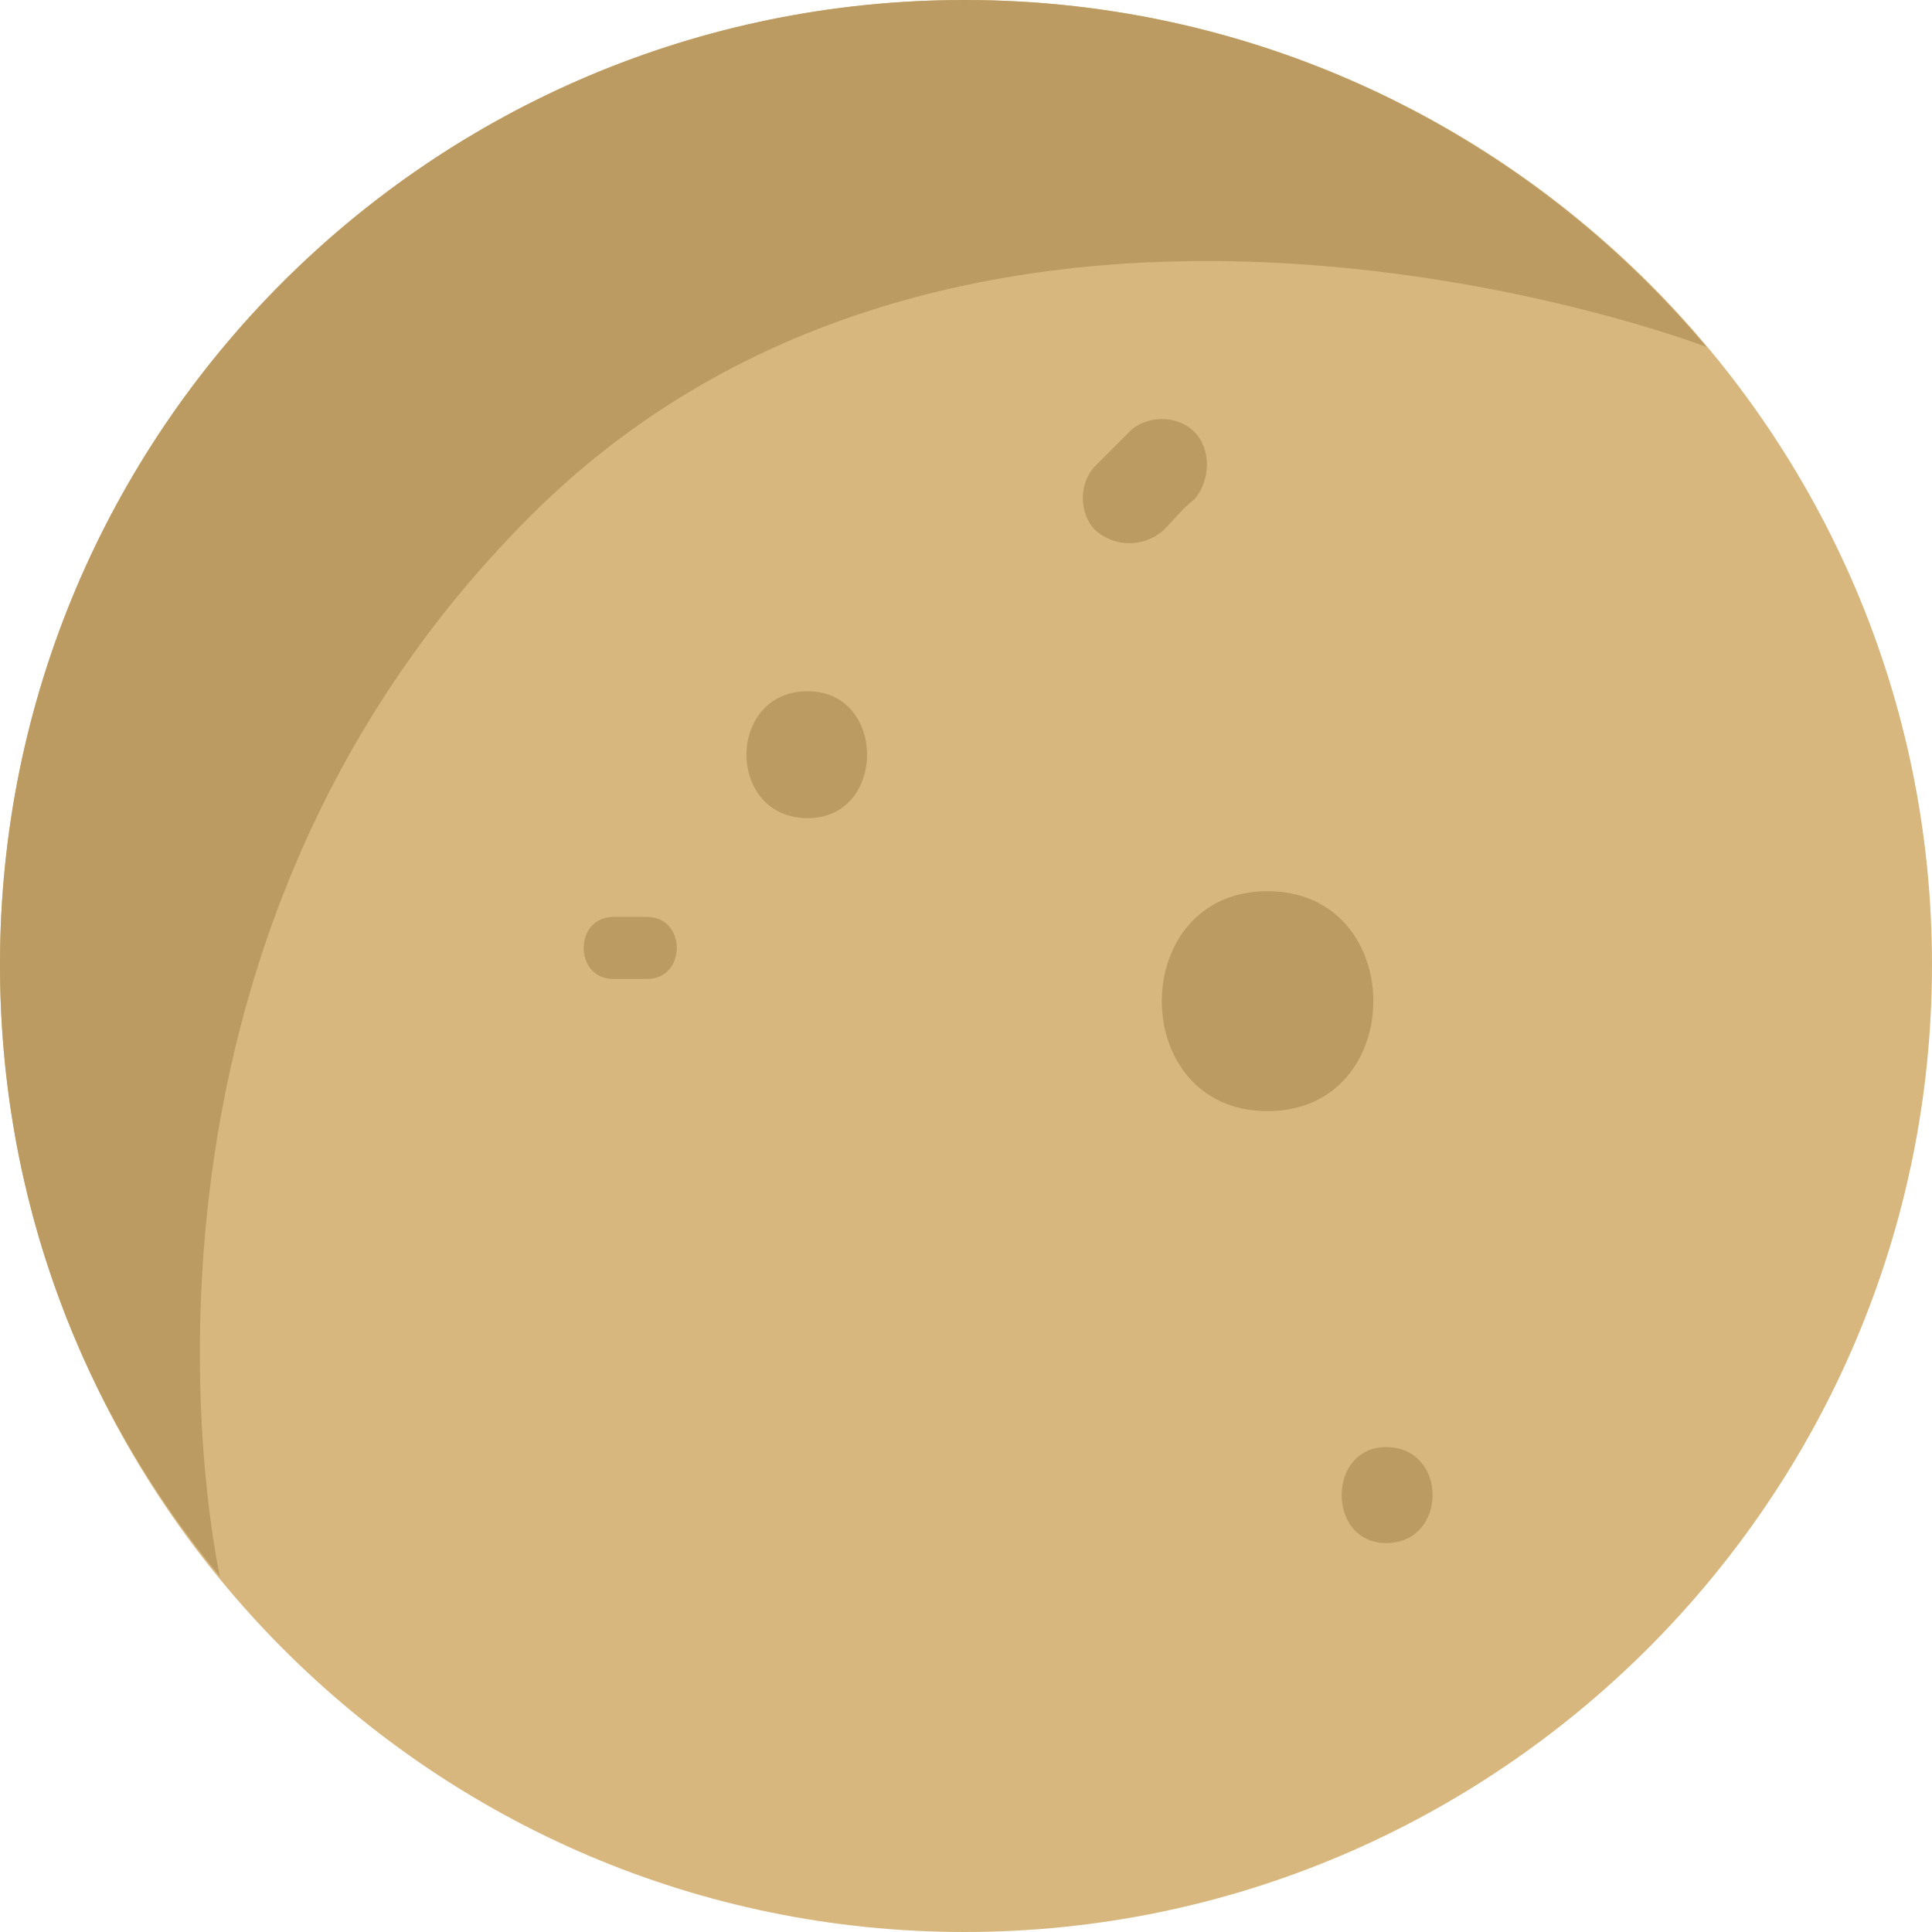 <?xml version="1.0" encoding="UTF-8"?>
<!DOCTYPE svg PUBLIC "-//W3C//DTD SVG 1.1//EN" "http://www.w3.org/Graphics/SVG/1.1/DTD/svg11.dtd">
<!-- Creator: CorelDRAW X7 -->
<svg xmlns="http://www.w3.org/2000/svg" xml:space="preserve" width="1.717in" height="1.717in" version="1.1" style="shape-rendering:geometricPrecision; text-rendering:geometricPrecision; image-rendering:optimizeQuality; fill-rule:evenodd; clip-rule:evenodd"
viewBox="0 0 17172 17172"
 xmlns:xlink="http://www.w3.org/1999/xlink">
 <defs>
  <style type="text/css">
   <![CDATA[
    .fil1 {fill:#BB9B61;fill-rule:nonzero}
    .fil0 {fill:#D7B77D;fill-rule:nonzero}
   ]]>
  </style>
 </defs>
 <g id="Layer_x0020_1">
  <g id="_2596526607456">
   <path class="fil0" d="M17172 8574c0,4737 -3861,8598 -8599,8598 -4737,0 -8573,-3861 -8573,-8598 0,-4738 3836,-8574 8573,-8574 4738,0 8599,3836 8599,8574z"/>
   <g>
    <path class="fil1" d="M1955 14013c-1228,-1479 -1955,-3359 -1955,-5439 0,-4738 3836,-8574 8573,-8574 2658,0 5014,1203 6594,3083 0,0 -6468,-2481 -10454,1505 -3986,3986 -2758,9425 -2758,9425z"/>
    <path class="fil1" d="M10038 3838c-100,100 -200,200 -301,301 -150,150 -150,426 0,576 176,151 427,151 602,0 100,-100 176,-200 276,-276 150,-175 150,-451 0,-601 -151,-151 -426,-151 -577,0z"/>
    <path class="fil1" d="M12320 13715c551,0 551,-853 0,-853 -527,0 -527,853 0,853z"/>
    <path class="fil1" d="M7180 7272c702,0 702,-1128 0,-1128 -727,0 -727,1128 0,1128z"/>
   </g>
   <g>
    <path class="fil1" d="M5451 8701l301 0c351,0 351,-551 0,-551l-301 0c-351,0 -351,551 0,551z"/>
    <path class="fil1" d="M11266 9876c1254,0 1254,-1955 0,-1955 -1253,0 -1253,1955 0,1955z"/>
   </g>
  </g>
 </g>
</svg>
